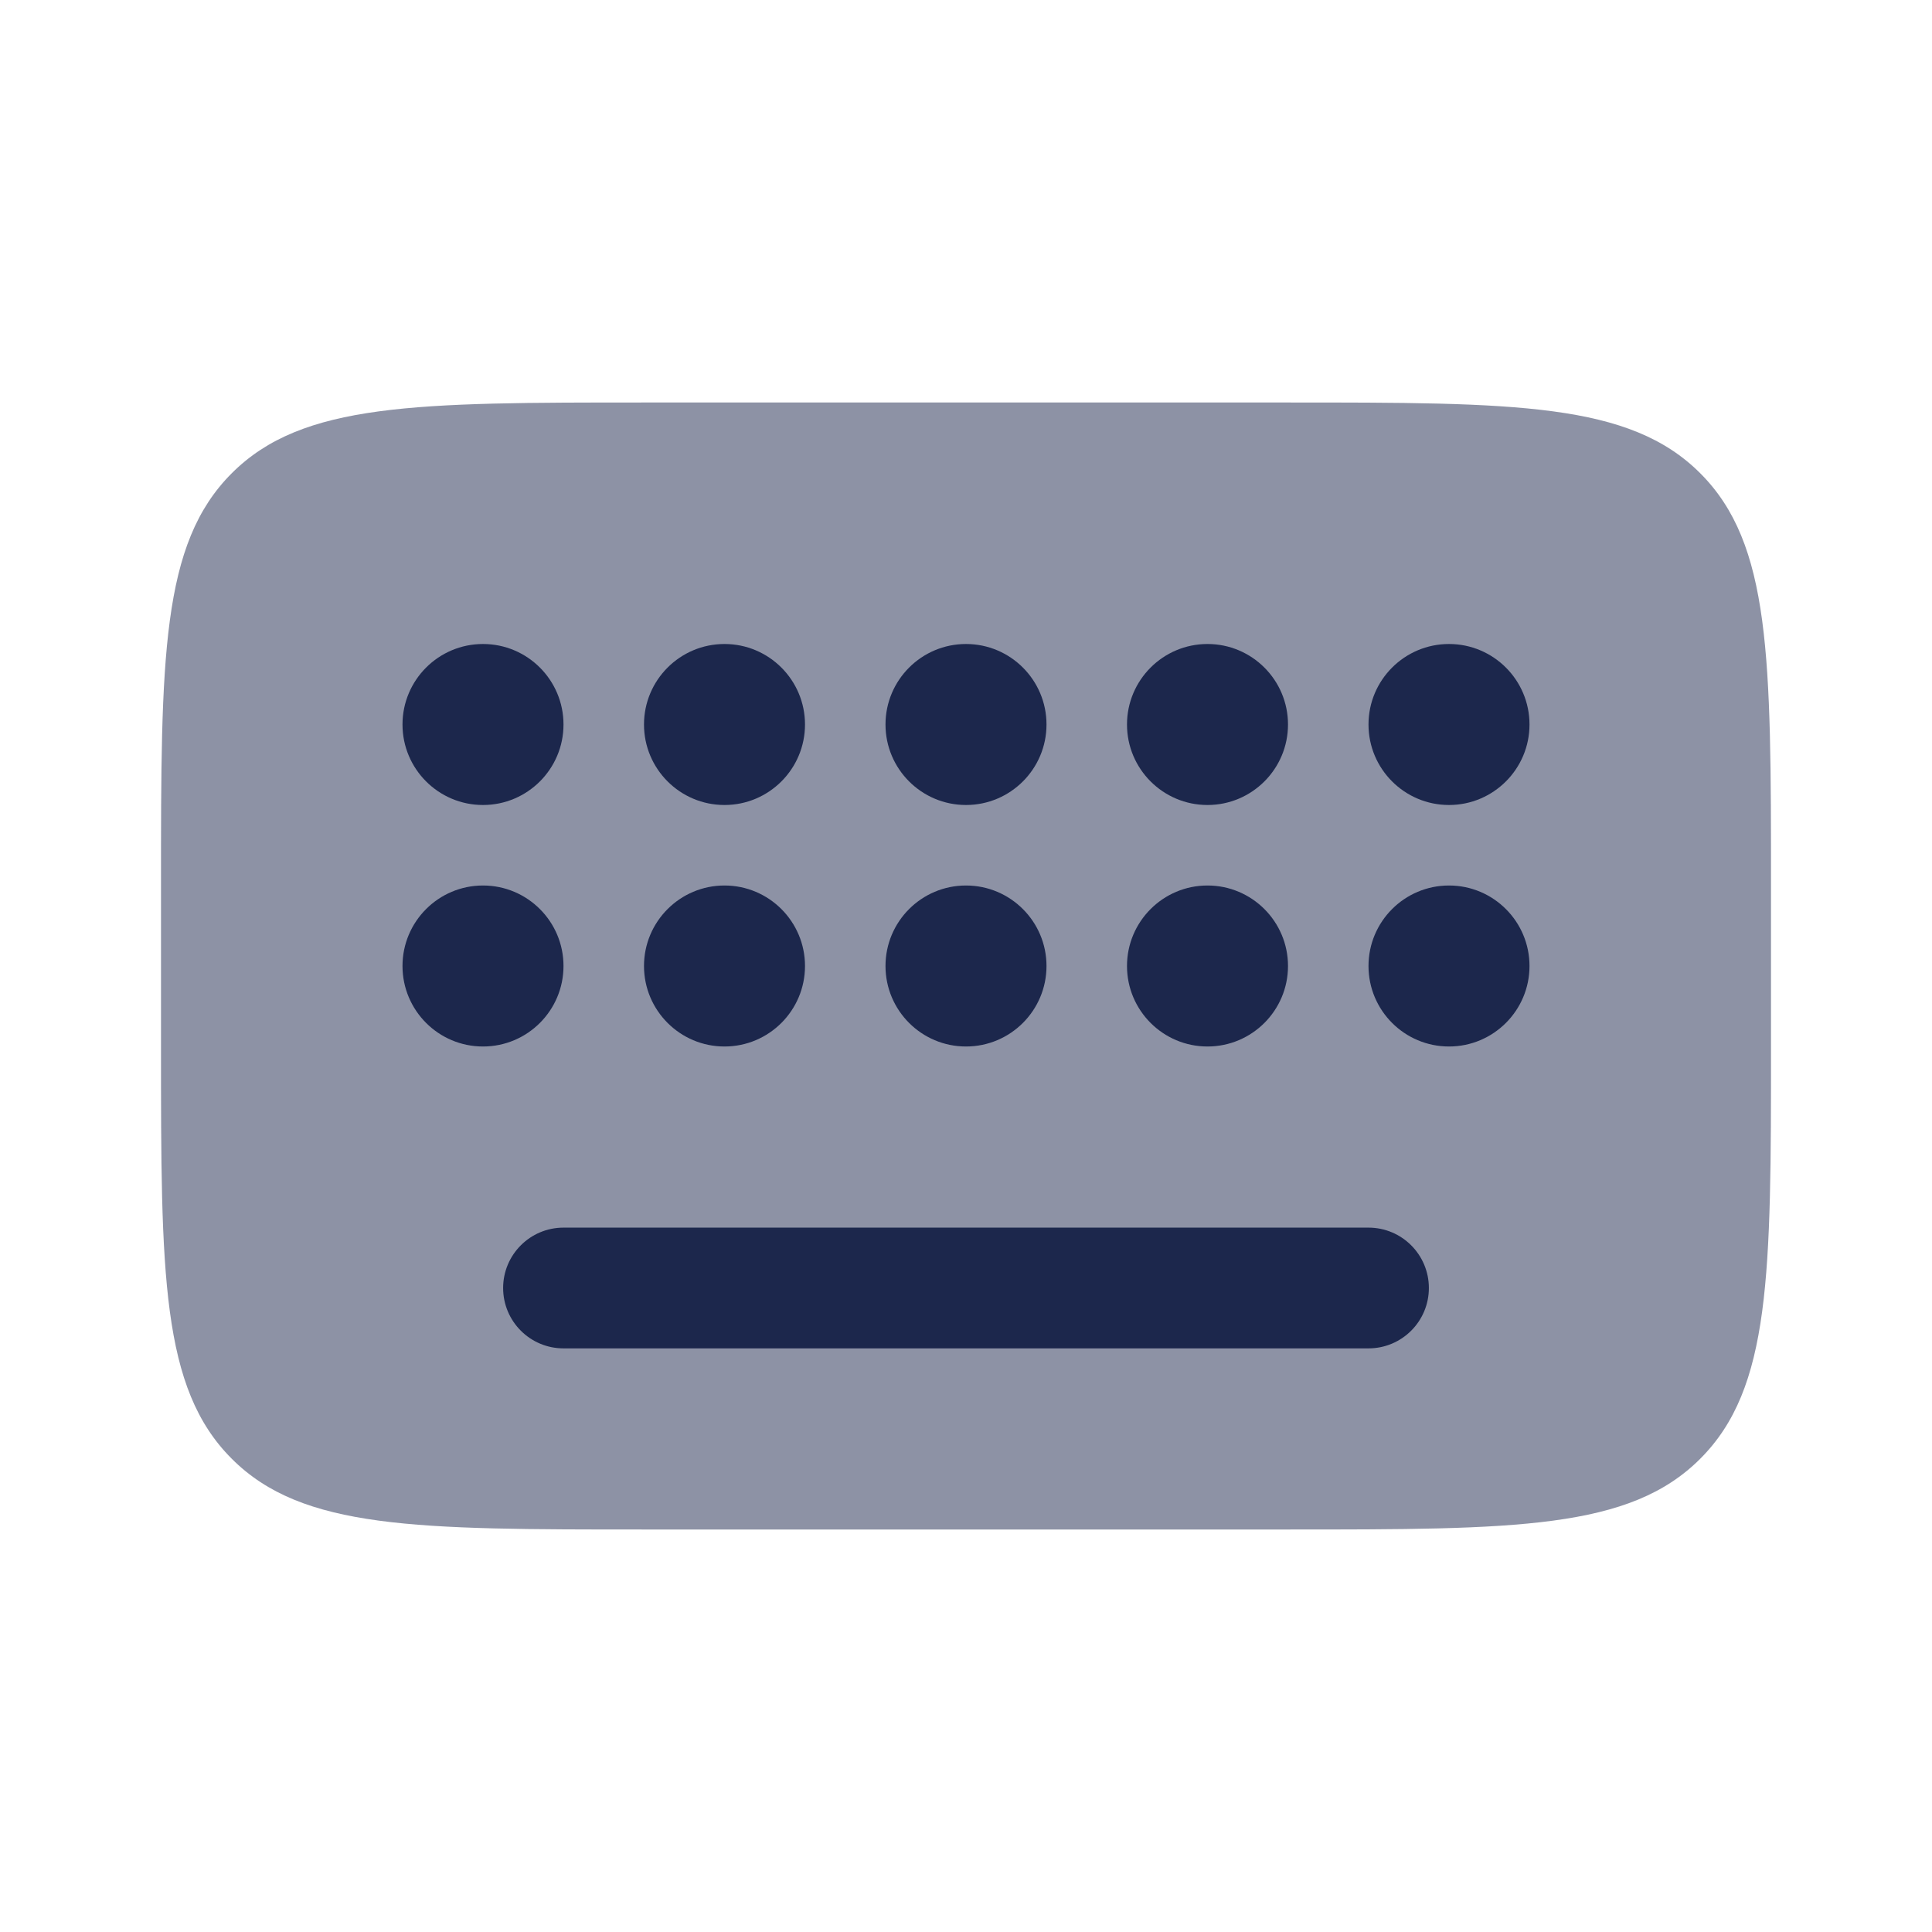 <svg width="24" height="24" viewBox="0 0 24 24" fill="none" xmlns="http://www.w3.org/2000/svg">
<path opacity="0.5" d="M16 5H8C5.172 5 3.757 5 2.879 5.879C2 6.757 2 8.172 2 11V13C2 15.828 2 17.243 2.879 18.121C3.757 19 5.172 19 8 19H16C18.828 19 20.243 19 21.121 18.121C22 17.243 22 15.828 22 13V11C22 8.172 22 6.757 21.121 5.879C20.243 5 18.828 5 16 5Z" fill="#1C274C"/>
<path d="M6 10C6.552 10 7 9.552 7 9C7 8.448 6.552 8 6 8C5.448 8 5 8.448 5 9C5 9.552 5.448 10 6 10Z" fill="#1C274C"/>
<path d="M6 13C6.552 13 7 12.552 7 12C7 11.448 6.552 11 6 11C5.448 11 5 11.448 5 12C5 12.552 5.448 13 6 13Z" fill="#1C274C"/>
<path d="M9 13C9.552 13 10 12.552 10 12C10 11.448 9.552 11 9 11C8.448 11 8 11.448 8 12C8 12.552 8.448 13 9 13Z" fill="#1C274C"/>
<path d="M9 10C9.552 10 10 9.552 10 9C10 8.448 9.552 8 9 8C8.448 8 8 8.448 8 9C8 9.552 8.448 10 9 10Z" fill="#1C274C"/>
<path d="M12 10C12.552 10 13 9.552 13 9C13 8.448 12.552 8 12 8C11.448 8 11 8.448 11 9C11 9.552 11.448 10 12 10Z" fill="#1C274C"/>
<path d="M12 13C12.552 13 13 12.552 13 12C13 11.448 12.552 11 12 11C11.448 11 11 11.448 11 12C11 12.552 11.448 13 12 13Z" fill="#1C274C"/>
<path d="M15 10C15.552 10 16 9.552 16 9C16 8.448 15.552 8 15 8C14.448 8 14 8.448 14 9C14 9.552 14.448 10 15 10Z" fill="#1C274C"/>
<path d="M15 13C15.552 13 16 12.552 16 12C16 11.448 15.552 11 15 11C14.448 11 14 11.448 14 12C14 12.552 14.448 13 15 13Z" fill="#1C274C"/>
<path d="M18 10C18.552 10 19 9.552 19 9C19 8.448 18.552 8 18 8C17.448 8 17 8.448 17 9C17 9.552 17.448 10 18 10Z" fill="#1C274C"/>
<path d="M18 13C18.552 13 19 12.552 19 12C19 11.448 18.552 11 18 11C17.448 11 17 11.448 17 12C17 12.552 17.448 13 18 13Z" fill="#1C274C"/>
<path d="M17.75 16C17.75 16.414 17.414 16.75 17 16.75H7C6.586 16.75 6.25 16.414 6.25 16C6.25 15.586 6.586 15.25 7 15.25H17C17.414 15.25 17.75 15.586 17.75 16Z" fill="#1C274C"/>
</svg>
